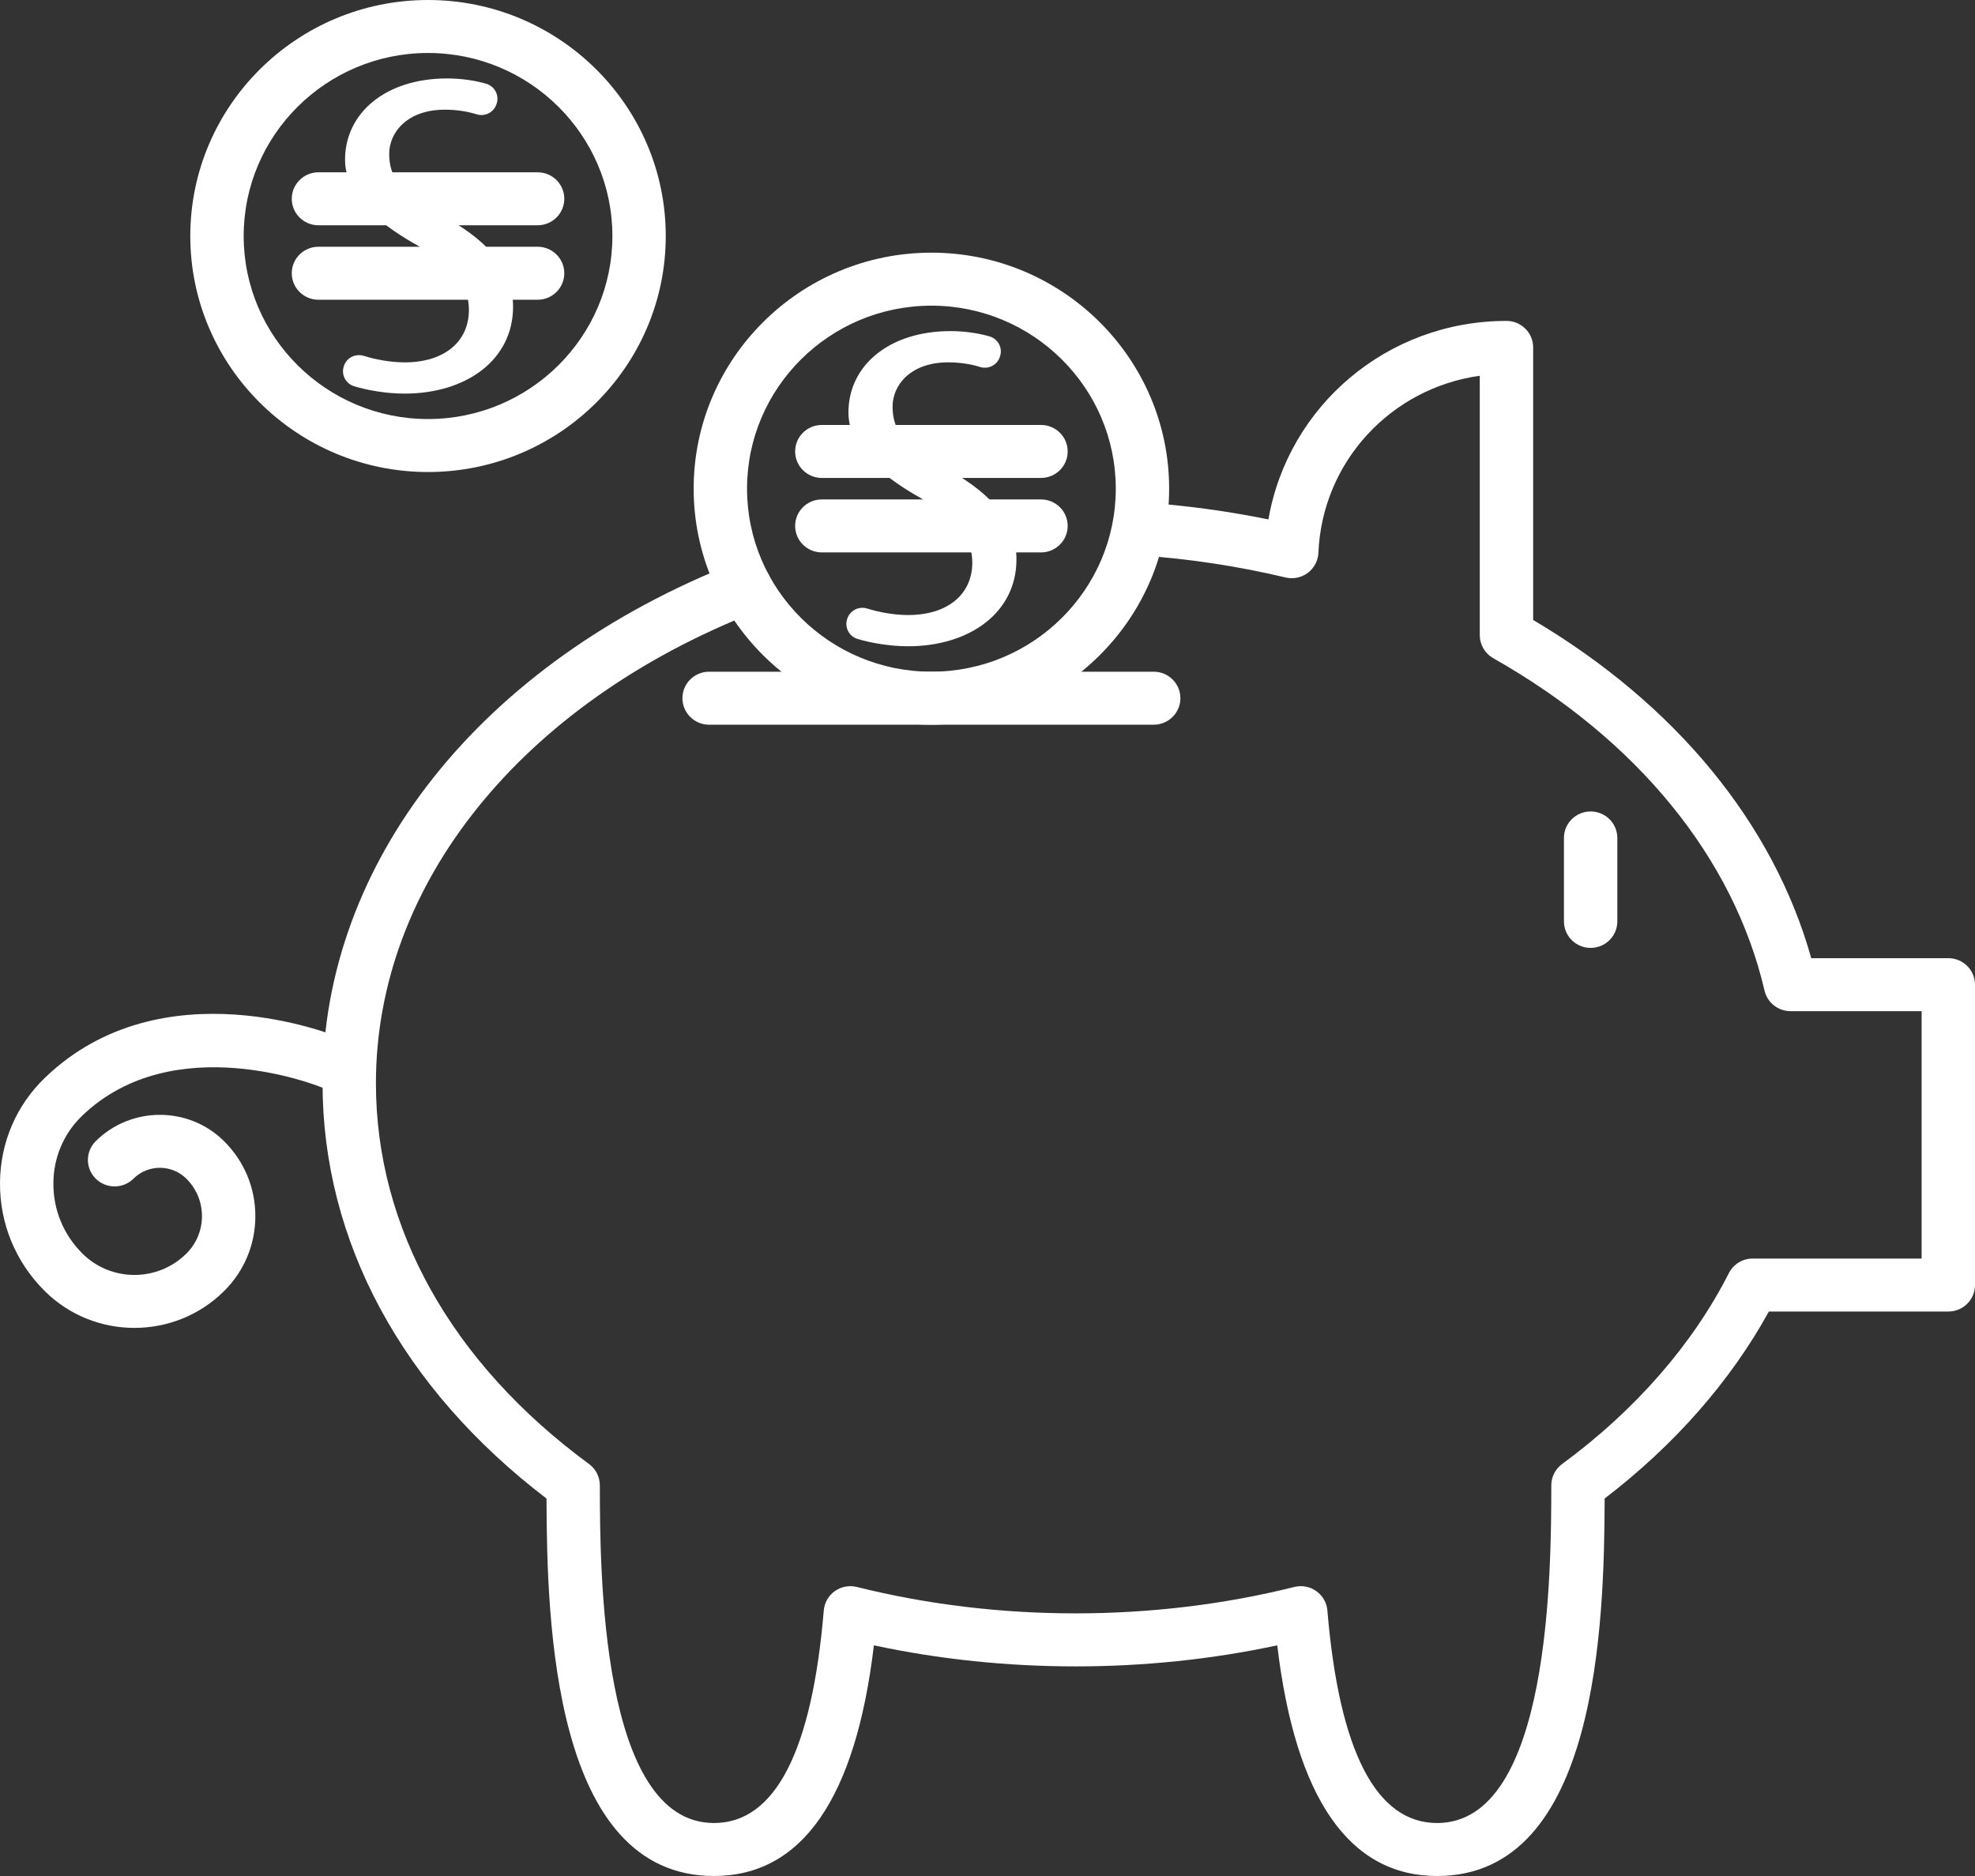 <svg width="100" height="95" viewBox="0 0 100 95" fill="none" xmlns="http://www.w3.org/2000/svg">
<rect x="0" y="0" width="100" height="95" fill="#333333" stroke="none"/>
<path d="M27.221 15.179H16.124C15.378 15.179 14.773 14.578 14.773 13.837C14.773 13.096 15.378 12.495 16.124 12.495H27.221C27.966 12.495 28.572 13.096 28.572 13.837C28.572 14.578 27.966 15.179 27.221 15.179Z" fill="white"/>
<path d="M27.221 11.408H16.124C15.378 11.408 14.773 10.807 14.773 10.066C14.773 9.325 15.378 8.725 16.124 8.725H27.221C27.966 8.725 28.572 9.325 28.572 10.066C28.572 10.807 27.966 11.408 27.221 11.408Z" fill="white"/>
<path d="M80.538 48.001C79.792 48.001 79.187 47.401 79.187 46.66V42.433C79.187 41.692 79.792 41.092 80.538 41.092C81.284 41.092 81.89 41.692 81.89 42.433V46.66C81.89 47.401 81.284 48.001 80.538 48.001Z" fill="white"/>
<path d="M58.416 36.699H35.904C35.158 36.699 34.553 36.098 34.553 35.357C34.553 34.616 35.158 34.015 35.904 34.015H58.416C59.162 34.015 59.767 34.616 59.767 35.357C59.767 36.098 59.162 36.699 58.416 36.699Z" fill="white"/>
<path d="M47.16 36.699C40.522 36.699 35.122 31.337 35.122 24.747C35.122 18.157 40.522 12.795 47.16 12.795C53.798 12.795 59.197 18.157 59.197 24.747C59.197 31.337 53.798 36.699 47.16 36.699ZM47.16 15.479C42.013 15.479 37.825 19.636 37.825 24.747C37.825 29.858 42.013 34.015 47.16 34.015C52.307 34.015 56.495 29.858 56.495 24.747C56.495 19.636 52.307 15.479 47.16 15.479Z" fill="white"/>
<path d="M21.672 23.903C15.035 23.903 9.635 18.542 9.635 11.952C9.635 5.362 15.035 0 21.672 0C28.31 0 33.709 5.362 33.709 11.952C33.709 18.542 28.31 23.903 21.672 23.903ZM21.672 2.683C16.525 2.683 12.338 6.841 12.338 11.952C12.338 17.062 16.525 21.22 21.672 21.22C26.819 21.22 31.007 17.062 31.007 11.952C31.007 6.841 26.819 2.683 21.672 2.683Z" fill="white"/>
<path d="M72.768 95C68.316 95 65.595 91.072 64.671 83.319C58.041 84.742 50.879 84.741 44.248 83.319C43.325 91.072 40.605 95 36.151 95C28.002 95 27.69 82.115 27.671 75.885C20.353 70.299 16.332 62.855 16.332 54.859C16.332 43.656 24.342 33.556 37.237 28.499C37.929 28.227 38.717 28.565 38.991 29.254C39.264 29.944 38.924 30.723 38.23 30.995C26.39 35.638 19.034 44.782 19.034 54.859C19.034 62.18 22.867 69.026 29.824 74.137C30.168 74.389 30.371 74.788 30.372 75.213C30.378 79.444 30.396 92.317 36.151 92.317C39.241 92.317 41.112 88.695 41.71 81.553C41.743 81.161 41.948 80.802 42.271 80.573C42.594 80.344 43.002 80.268 43.387 80.364C50.52 82.146 58.397 82.146 65.532 80.364C65.918 80.268 66.326 80.344 66.648 80.573C66.971 80.802 67.176 81.161 67.209 81.553C67.809 88.695 69.68 92.317 72.768 92.317C78.523 92.317 78.541 79.444 78.547 75.213C78.548 74.788 78.751 74.389 79.096 74.137C82.784 71.427 85.704 68.085 87.538 64.47C87.768 64.018 88.235 63.732 88.745 63.732H97.297V51.205H90.66C90.031 51.205 89.485 50.774 89.344 50.166C87.773 43.433 82.895 37.454 75.607 33.331C75.186 33.092 74.925 32.647 74.925 32.165V19.028C70.435 19.655 66.95 23.369 66.754 27.995C66.737 28.396 66.541 28.768 66.218 29.01C65.895 29.251 65.481 29.337 65.088 29.243C62.721 28.678 60.262 28.303 57.779 28.128C57.035 28.075 56.475 27.433 56.527 26.694C56.58 25.955 57.244 25.4 57.971 25.451C60.083 25.6 62.179 25.886 64.223 26.303C65.222 20.554 70.24 16.251 76.277 16.251C77.023 16.251 77.628 16.852 77.628 17.593V31.395C84.838 35.664 89.791 41.693 91.709 48.522H98.649C99.395 48.522 100 49.122 100 49.863V65.074C100 65.815 99.395 66.416 98.649 66.416H89.563C87.627 69.937 84.774 73.188 81.248 75.884C81.229 82.114 80.918 95 72.768 95Z" fill="white"/>
<path d="M6.806 67.244C5.162 67.244 3.518 66.623 2.267 65.38C0.788 63.911 -0.017 61.96 0 59.884C0.017 57.855 0.827 55.968 2.282 54.571C8.224 48.865 16.929 52.423 17.297 52.577C17.984 52.866 18.306 53.653 18.016 54.335C17.726 55.017 16.938 55.338 16.247 55.05C16.137 55.005 8.797 52.048 4.161 56.5C3.232 57.393 2.713 58.603 2.703 59.907C2.691 61.257 3.215 62.527 4.177 63.483C5.627 64.922 7.985 64.922 9.435 63.483C9.945 62.976 10.226 62.302 10.226 61.585C10.226 60.868 9.945 60.194 9.435 59.687C8.697 58.955 7.497 58.953 6.758 59.687C6.23 60.211 5.375 60.211 4.847 59.687C4.319 59.163 4.319 58.313 4.847 57.789C6.638 56.011 9.554 56.01 11.345 57.789C12.367 58.803 12.929 60.151 12.929 61.585C12.929 63.019 12.367 64.367 11.345 65.38C10.094 66.623 8.45 67.244 6.806 67.244Z" fill="white"/>
<path d="M17.413 18.533C17.549 18.113 18.001 17.89 18.425 18.022C19.051 18.218 19.812 18.35 20.491 18.35C22.523 18.35 23.742 17.28 23.742 15.697C23.742 14.255 22.697 13.371 21.158 12.44C19.62 11.579 17.471 10.114 17.471 8.09C17.471 5.716 19.532 3.972 22.639 3.972C23.384 3.972 24.074 4.084 24.605 4.236C25.05 4.363 25.297 4.833 25.141 5.266L25.129 5.3C24.984 5.703 24.545 5.916 24.134 5.788C23.691 5.65 23.145 5.554 22.523 5.554C20.607 5.554 19.707 6.717 19.707 7.787C19.707 9.346 20.723 9.951 22.581 11.021C24.933 12.347 25.978 13.79 25.978 15.535C25.978 18.233 23.597 19.932 20.491 19.932C19.578 19.932 18.624 19.769 17.936 19.561C17.508 19.433 17.269 18.983 17.405 18.561L17.413 18.533Z" fill="white"/>
<path d="M52.708 27.974H41.611C40.865 27.974 40.26 27.373 40.26 26.632C40.26 25.892 40.865 25.291 41.611 25.291H52.708C53.455 25.291 54.06 25.892 54.06 26.632C54.06 27.373 53.455 27.974 52.708 27.974Z" fill="white"/>
<path d="M52.708 24.203H41.611C40.865 24.203 40.26 23.602 40.26 22.862C40.26 22.121 40.865 21.52 41.611 21.52H52.708C53.455 21.52 54.06 22.121 54.06 22.862C54.06 23.602 53.455 24.203 52.708 24.203Z" fill="white"/>
<path d="M42.901 31.329C43.036 30.909 43.489 30.685 43.912 30.817C44.539 31.013 45.3 31.145 45.978 31.145C48.011 31.145 49.23 30.075 49.23 28.493C49.23 27.05 48.185 26.166 46.646 25.236C45.107 24.375 42.959 22.909 42.959 20.885C42.959 18.512 45.02 16.767 48.127 16.767C48.871 16.767 49.562 16.88 50.092 17.031C50.538 17.158 50.785 17.628 50.629 18.061L50.617 18.096C50.472 18.499 50.033 18.712 49.622 18.583C49.179 18.445 48.633 18.349 48.011 18.349C46.094 18.349 45.194 19.512 45.194 20.582C45.194 22.141 46.211 22.746 48.069 23.816C50.42 25.143 51.466 26.585 51.466 28.33C51.466 31.029 49.085 32.727 45.978 32.727C45.065 32.727 44.112 32.564 43.423 32.357C42.996 32.228 42.757 31.779 42.892 31.356L42.901 31.329Z" fill="white"/>
</svg>
